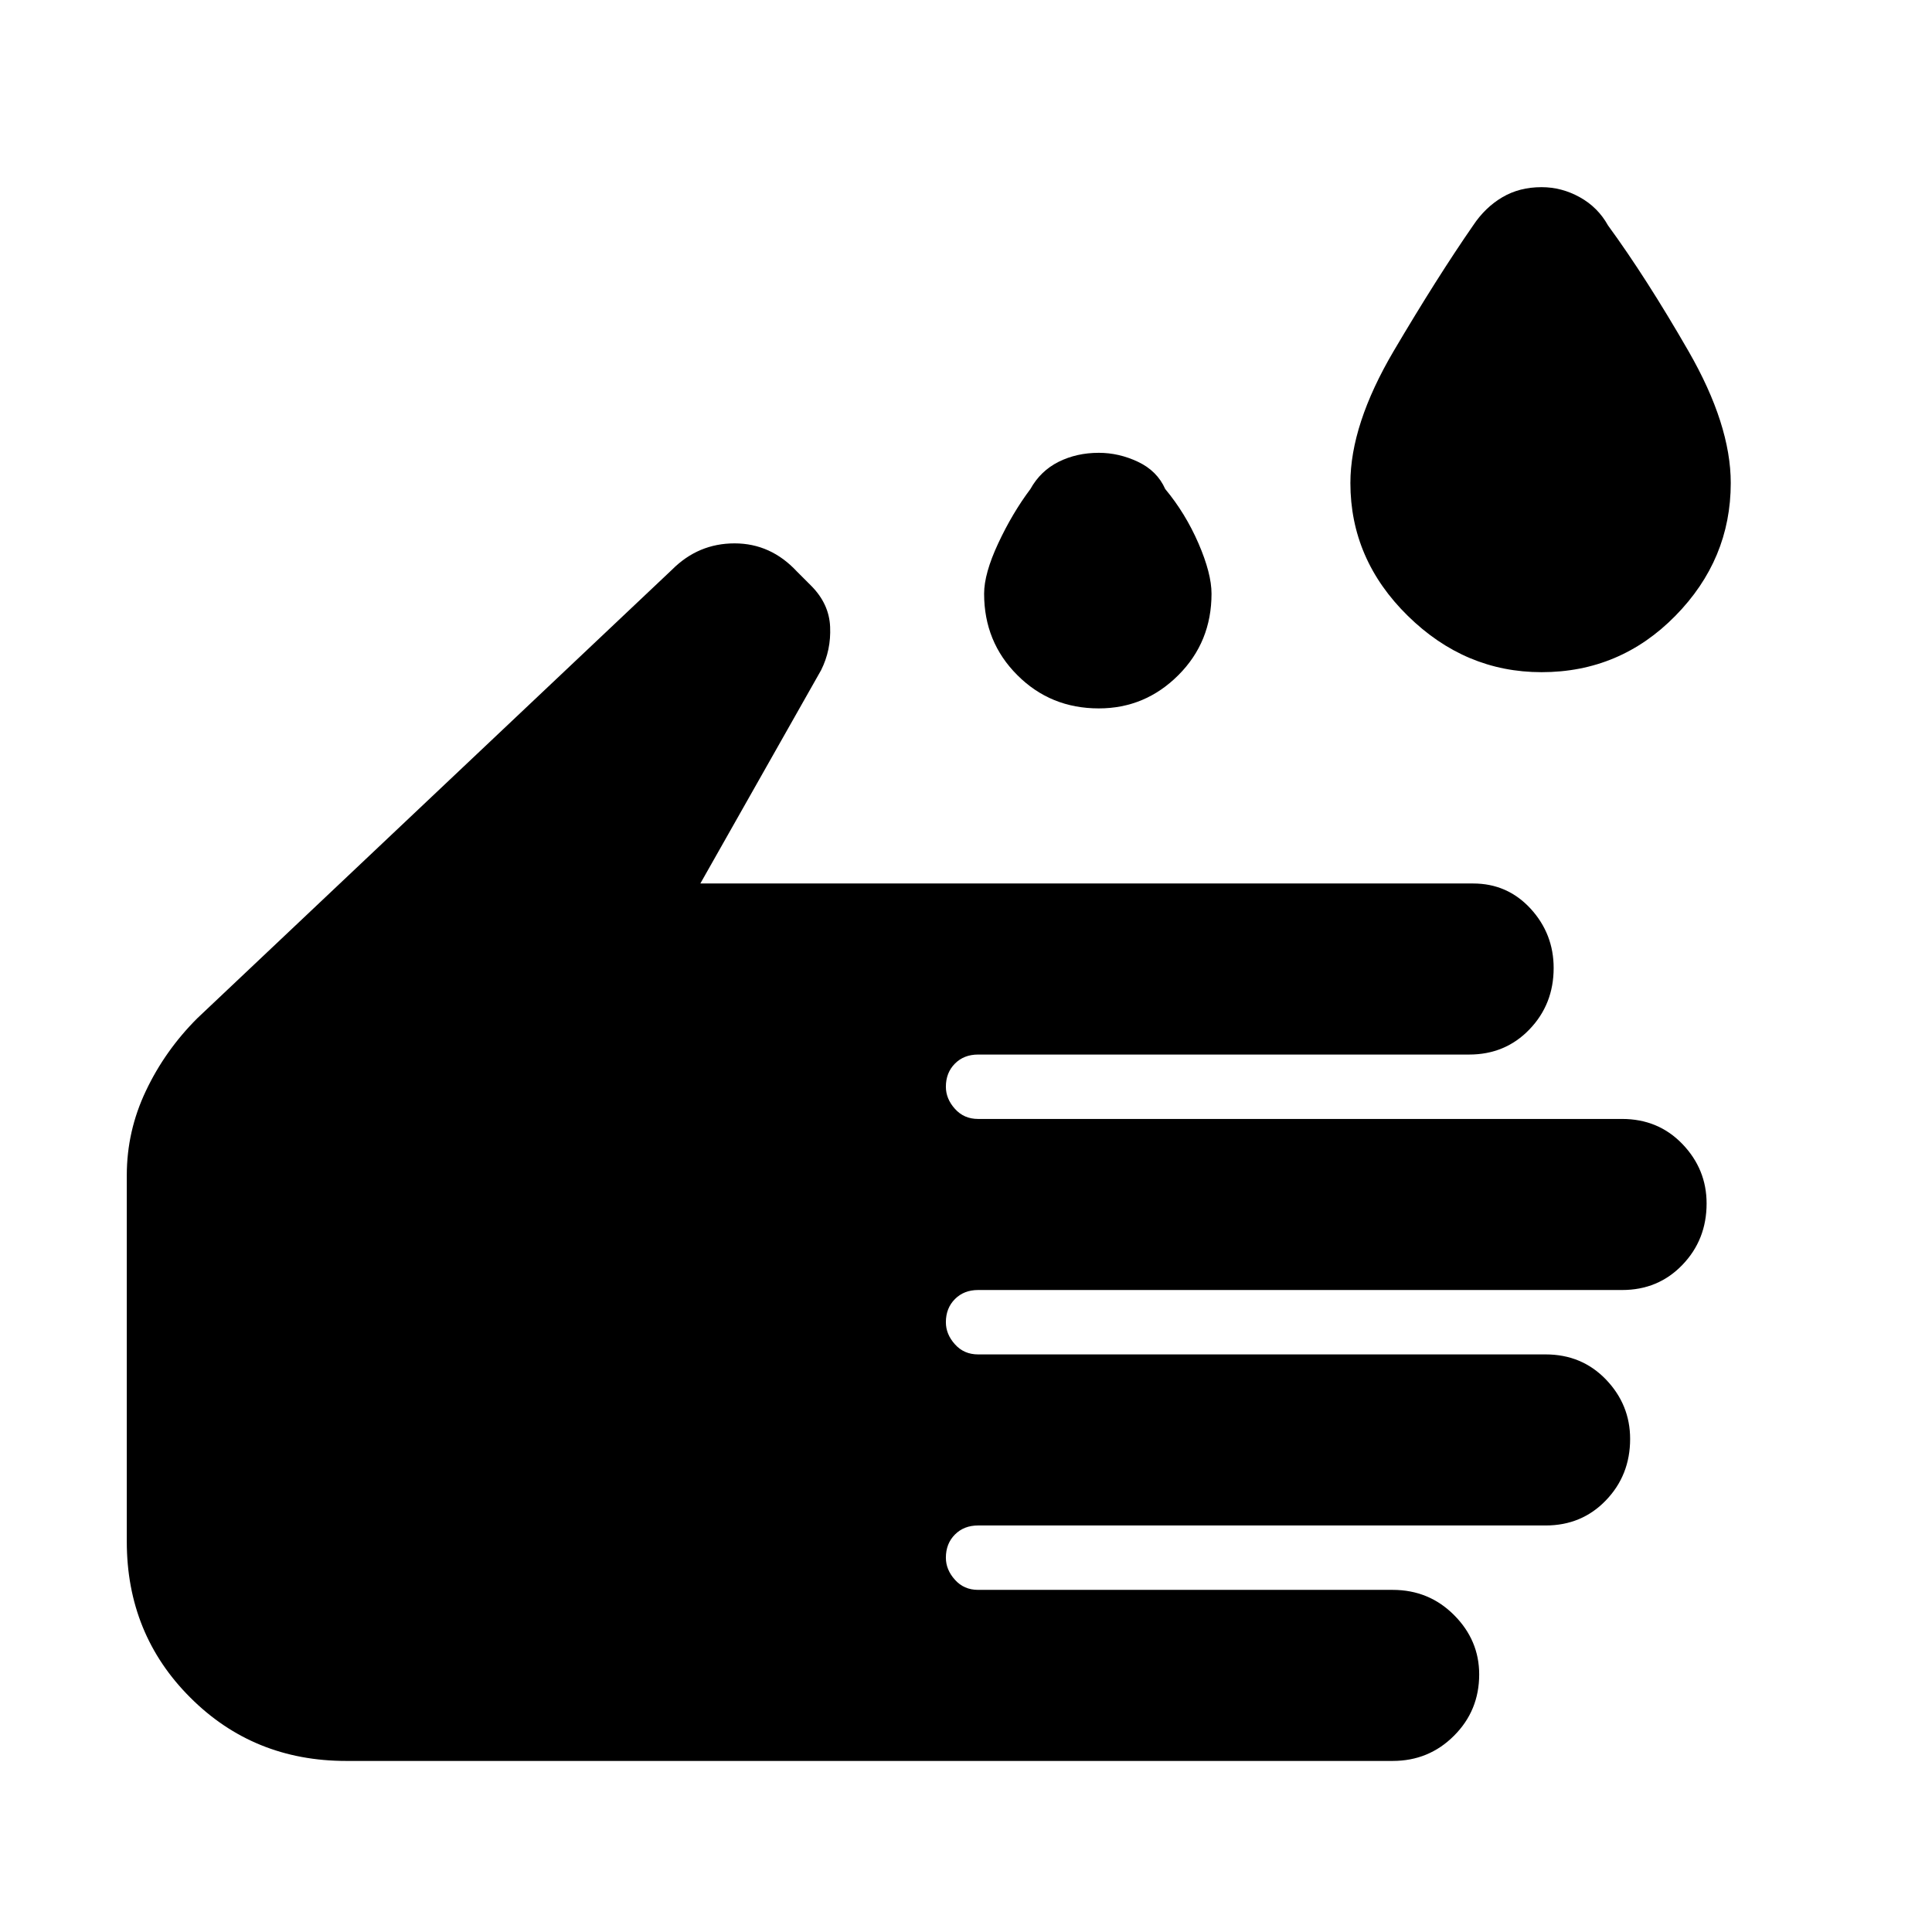 <svg xmlns="http://www.w3.org/2000/svg" height="24" width="24"><path d="M19.15 8.35q-.95 0-1.662-.7-.713-.7-.713-1.65 0-.725.537-1.638.538-.912.988-1.562.15-.225.363-.35.212-.125.487-.125.25 0 .475.125.225.125.35.35.475.65 1 1.562.525.913.525 1.638 0 .95-.688 1.65-.687.7-1.662.7Zm-5.5.45q-.6 0-1.012-.413-.413-.412-.413-1.012 0-.25.175-.625t.4-.675q.125-.225.35-.338.225-.112.5-.112.25 0 .487.112.238.113.338.338.25.3.413.675.162.375.162.625 0 .6-.412 1.012-.413.413-.988.413ZM4.3 21.875q-1.15 0-1.937-.788-.788-.787-.788-1.937V14.6q0-.55.238-1.05.237-.5.637-.9l5.9-5.575q.325-.325.775-.325t.775.35l.175.175q.225.225.237.512.013.288-.112.538l-1.5 2.65h9.6q.425 0 .713.312.287.313.287.738 0 .45-.3.762-.3.313-.75.313h-6.1q-.175 0-.287.112-.113.113-.113.288 0 .15.113.275.112.125.287.125h8q.45 0 .75.312.3.313.3.738 0 .45-.3.762-.3.313-.75.313h-8q-.175 0-.287.112-.113.113-.113.288 0 .15.113.275.112.125.287.125h7.05q.45 0 .75.312.3.313.3.738 0 .45-.3.762-.3.313-.75.313h-7.05q-.175 0-.287.112-.113.113-.113.288 0 .15.113.275.112.125.287.125h5.15q.45 0 .762.312.313.313.313.738 0 .45-.313.762-.312.313-.762.313Z"/></svg>